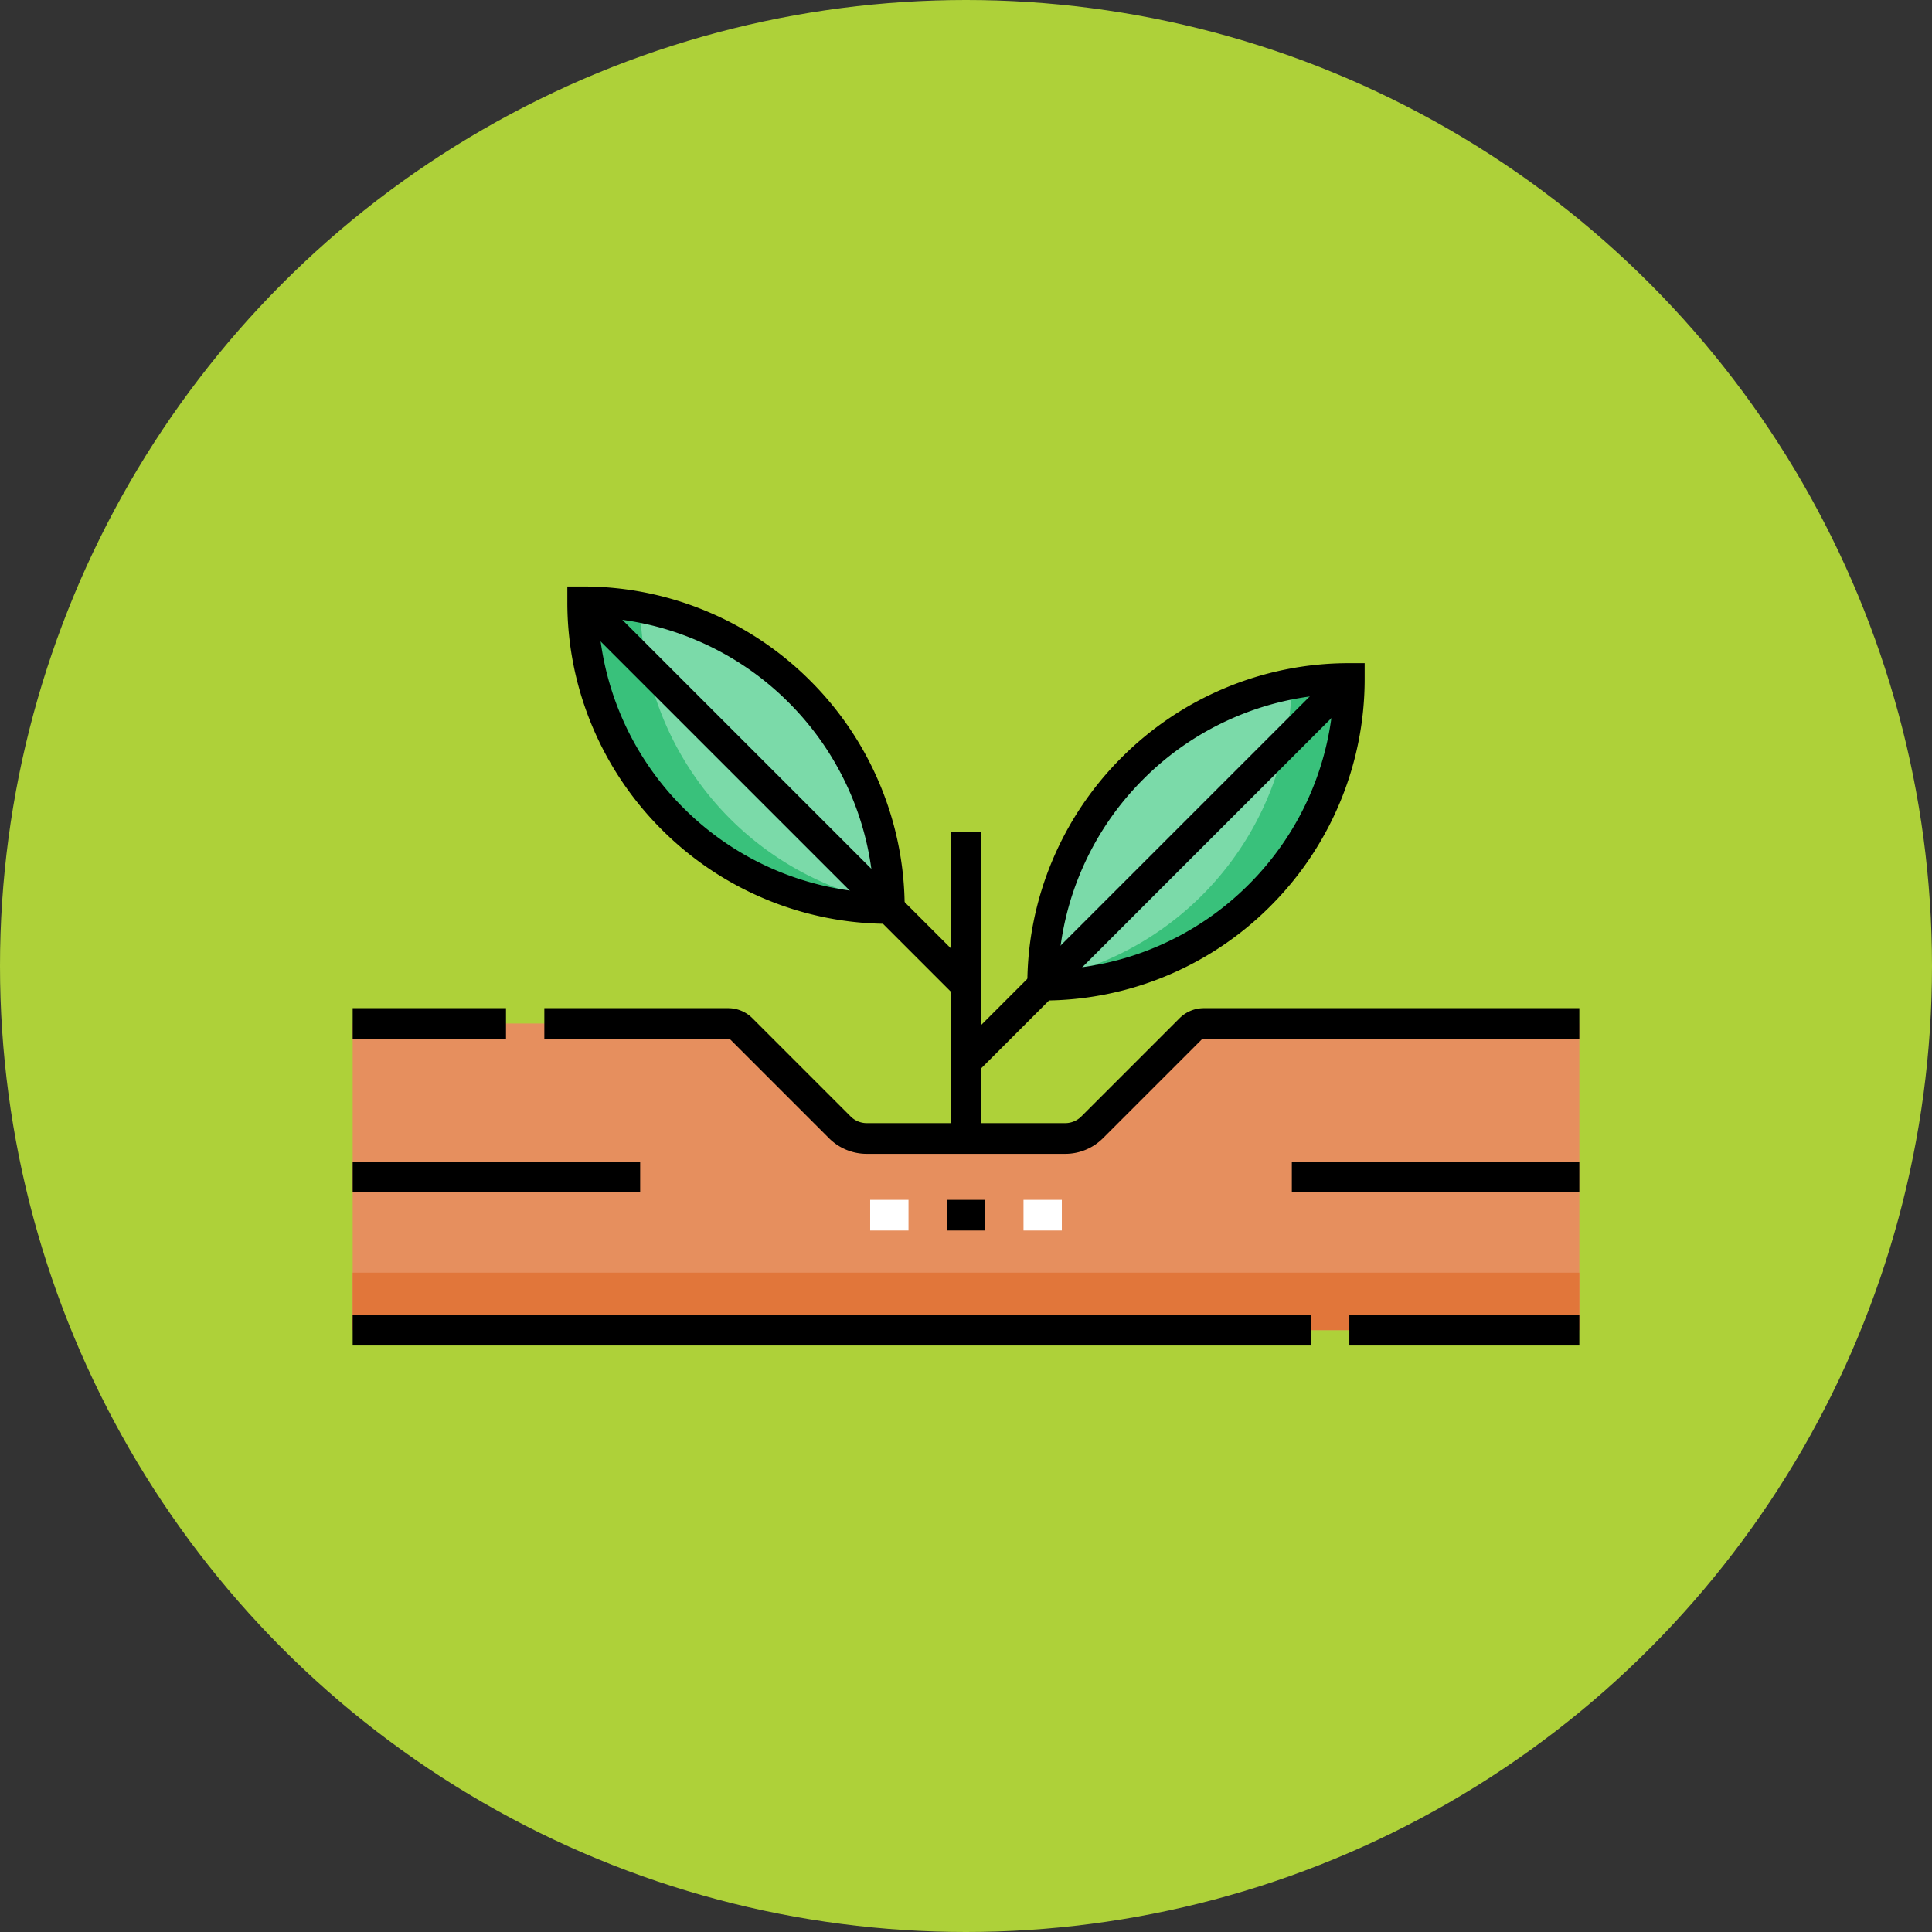 <svg xmlns="http://www.w3.org/2000/svg" xmlns:xlink="http://www.w3.org/1999/xlink" width="126" height="126" viewBox="0 0 126 126"><rect x="0" y="0" width="126" height="126" fill="#333333" stroke="none"/><defs><clipPath id="a"><path d="M0-682.665H80v80H0Z" transform="translate(0 682.665)"/></clipPath></defs><g transform="translate(2651 7294)"><circle cx="63" cy="63" r="63" transform="translate(-2651 -7294)" fill="#aed139"/><g transform="translate(-2628 -6588.335)"><g transform="translate(0 -682.665)"><g clip-path="url(#a)"><g transform="translate(15 16.25)"><path d="M-150.666-150.666h0a20,20,0,0,1-20-20h0A20,20,0,0,1-150.666-150.666Z" transform="translate(170.666 170.666)" fill="#7bdaa9"/></g><g transform="translate(45 21.25)"><path d="M0-150.666H0a20,20,0,0,0,20-20h0A20,20,0,0,0,0-150.666Z" transform="translate(0 170.666)" fill="#7bdaa9"/></g><g transform="translate(45 21.25)"><path d="M-122.382-2.663a20.005,20.005,0,0,1-16.241,19.293c0,.118,0,.235,0,.353a20,20,0,0,0,20-20,20.11,20.11,0,0,0-3.755.353" transform="translate(138.628 3.016)" fill="#39c17b"/></g><g transform="translate(15 16.25)"><path d="M-28.284-2.663A20.005,20.005,0,0,0-12.043,16.631c0,.118,0,.235,0,.353a20,20,0,0,1-20-20,20.11,20.11,0,0,1,3.755.353" transform="translate(32.039 3.016)" fill="#39c17b"/></g><g transform="translate(0 43.75)"><path d="M0-150.666v-20H24.482a1.25,1.25,0,0,1,.884.366l6.4,6.4a2.5,2.5,0,0,0,1.768.732H46.464a2.5,2.5,0,0,0,1.768-.732l6.4-6.4a1.25,1.25,0,0,1,.884-.366H80v20" transform="translate(0 170.666)" fill="#e68f5e"/></g><g transform="translate(33.75 56.25)"><path d="M2.5,1H0V-1H2.5Z" fill="#fff"/></g><g transform="translate(38.75 56.25)"><path d="M2.5,1H0V-1H2.5Z"/></g><g transform="translate(43.75 56.25)"><path d="M2.5,1H0V-1H2.5Z" fill="#fff"/></g><path d="M80-166.916H0v-3.75H80Z" transform="translate(0 230.666)" fill="#e1763a"/><g transform="translate(12.5 43.75)"><path d="M33.964,8.5H21.035a3.477,3.477,0,0,1-2.475-1.025l-6.4-6.4A.252.252,0,0,0,11.982,1H0V-1H11.982a2.235,2.235,0,0,1,1.591.659l6.4,6.4a1.49,1.49,0,0,0,1.061.439H33.964a1.49,1.49,0,0,0,1.061-.439l6.4-6.4A2.235,2.235,0,0,1,43.018-1H67.5V1H43.018a.252.252,0,0,0-.177.073l-6.4,6.4A3.477,3.477,0,0,1,33.964,8.5Z" transform="translate(0 0)"/></g><g transform="translate(0 43.75)"><path d="M10,1H0V-1H10Z"/></g><g transform="translate(65 63.75)"><path d="M15,1H0V-1H15Z"/></g><g transform="translate(0 63.75)"><path d="M62.5,1H0V-1H62.5Z"/></g><g transform="translate(0 53.75)"><path d="M18.75,1H0V-1H18.75Z"/></g><g transform="translate(61.25 53.75)"><path d="M18.75,1H0V-1H18.75Z"/></g><g transform="translate(40 31.25)"><path d="M1-150.666H-1v-20H1Z" transform="translate(0 170.666)"/></g><g transform="translate(15 16.25)"><path d="M24.293,25.707l-25-25L.707-.707l25,25Z"/></g><g transform="translate(15 16.25)"><path d="M-149.666-149.666h-1a20.869,20.869,0,0,1-8.174-1.651,20.929,20.929,0,0,1-6.675-4.5,20.929,20.929,0,0,1-4.5-6.675,20.87,20.87,0,0,1-1.651-8.174v-1h1a20.87,20.87,0,0,1,8.174,1.651,20.929,20.929,0,0,1,6.675,4.5,20.929,20.929,0,0,1,4.5,6.675,20.869,20.869,0,0,1,1.651,8.174Zm-19.973-19.973a18.832,18.832,0,0,0,1.466,6.368,18.938,18.938,0,0,0,4.072,6.04,18.938,18.938,0,0,0,6.04,4.072,18.832,18.832,0,0,0,6.368,1.466,18.832,18.832,0,0,0-1.466-6.368,18.938,18.938,0,0,0-4.072-6.04,18.938,18.938,0,0,0-6.04-4.072A18.832,18.832,0,0,0-169.639-169.639Z" transform="translate(170.666 170.666)"/></g><g transform="translate(40 21.25)"><path d="M-212.626,25.707l-1.414-1.414,25-25,1.414,1.414Z" transform="translate(213.333)"/></g><g transform="translate(45 21.25)"><path d="M0-149.666H-1v-1a20.87,20.87,0,0,1,1.651-8.174,20.929,20.929,0,0,1,4.5-6.675,20.929,20.929,0,0,1,6.675-4.5A20.87,20.87,0,0,1,20-171.666h1v1a20.87,20.87,0,0,1-1.651,8.174,20.928,20.928,0,0,1-4.5,6.675,20.928,20.928,0,0,1-6.675,4.5A20.869,20.869,0,0,1,0-149.666Zm18.973-19.973a18.832,18.832,0,0,0-6.368,1.466,18.938,18.938,0,0,0-6.04,4.072,18.938,18.938,0,0,0-4.072,6.04,18.832,18.832,0,0,0-1.466,6.368A18.832,18.832,0,0,0,7.4-153.159a18.938,18.938,0,0,0,6.04-4.072,18.938,18.938,0,0,0,4.072-6.04A18.832,18.832,0,0,0,18.973-169.639Z" transform="translate(0 170.666)"/></g></g></g></g></g></svg>